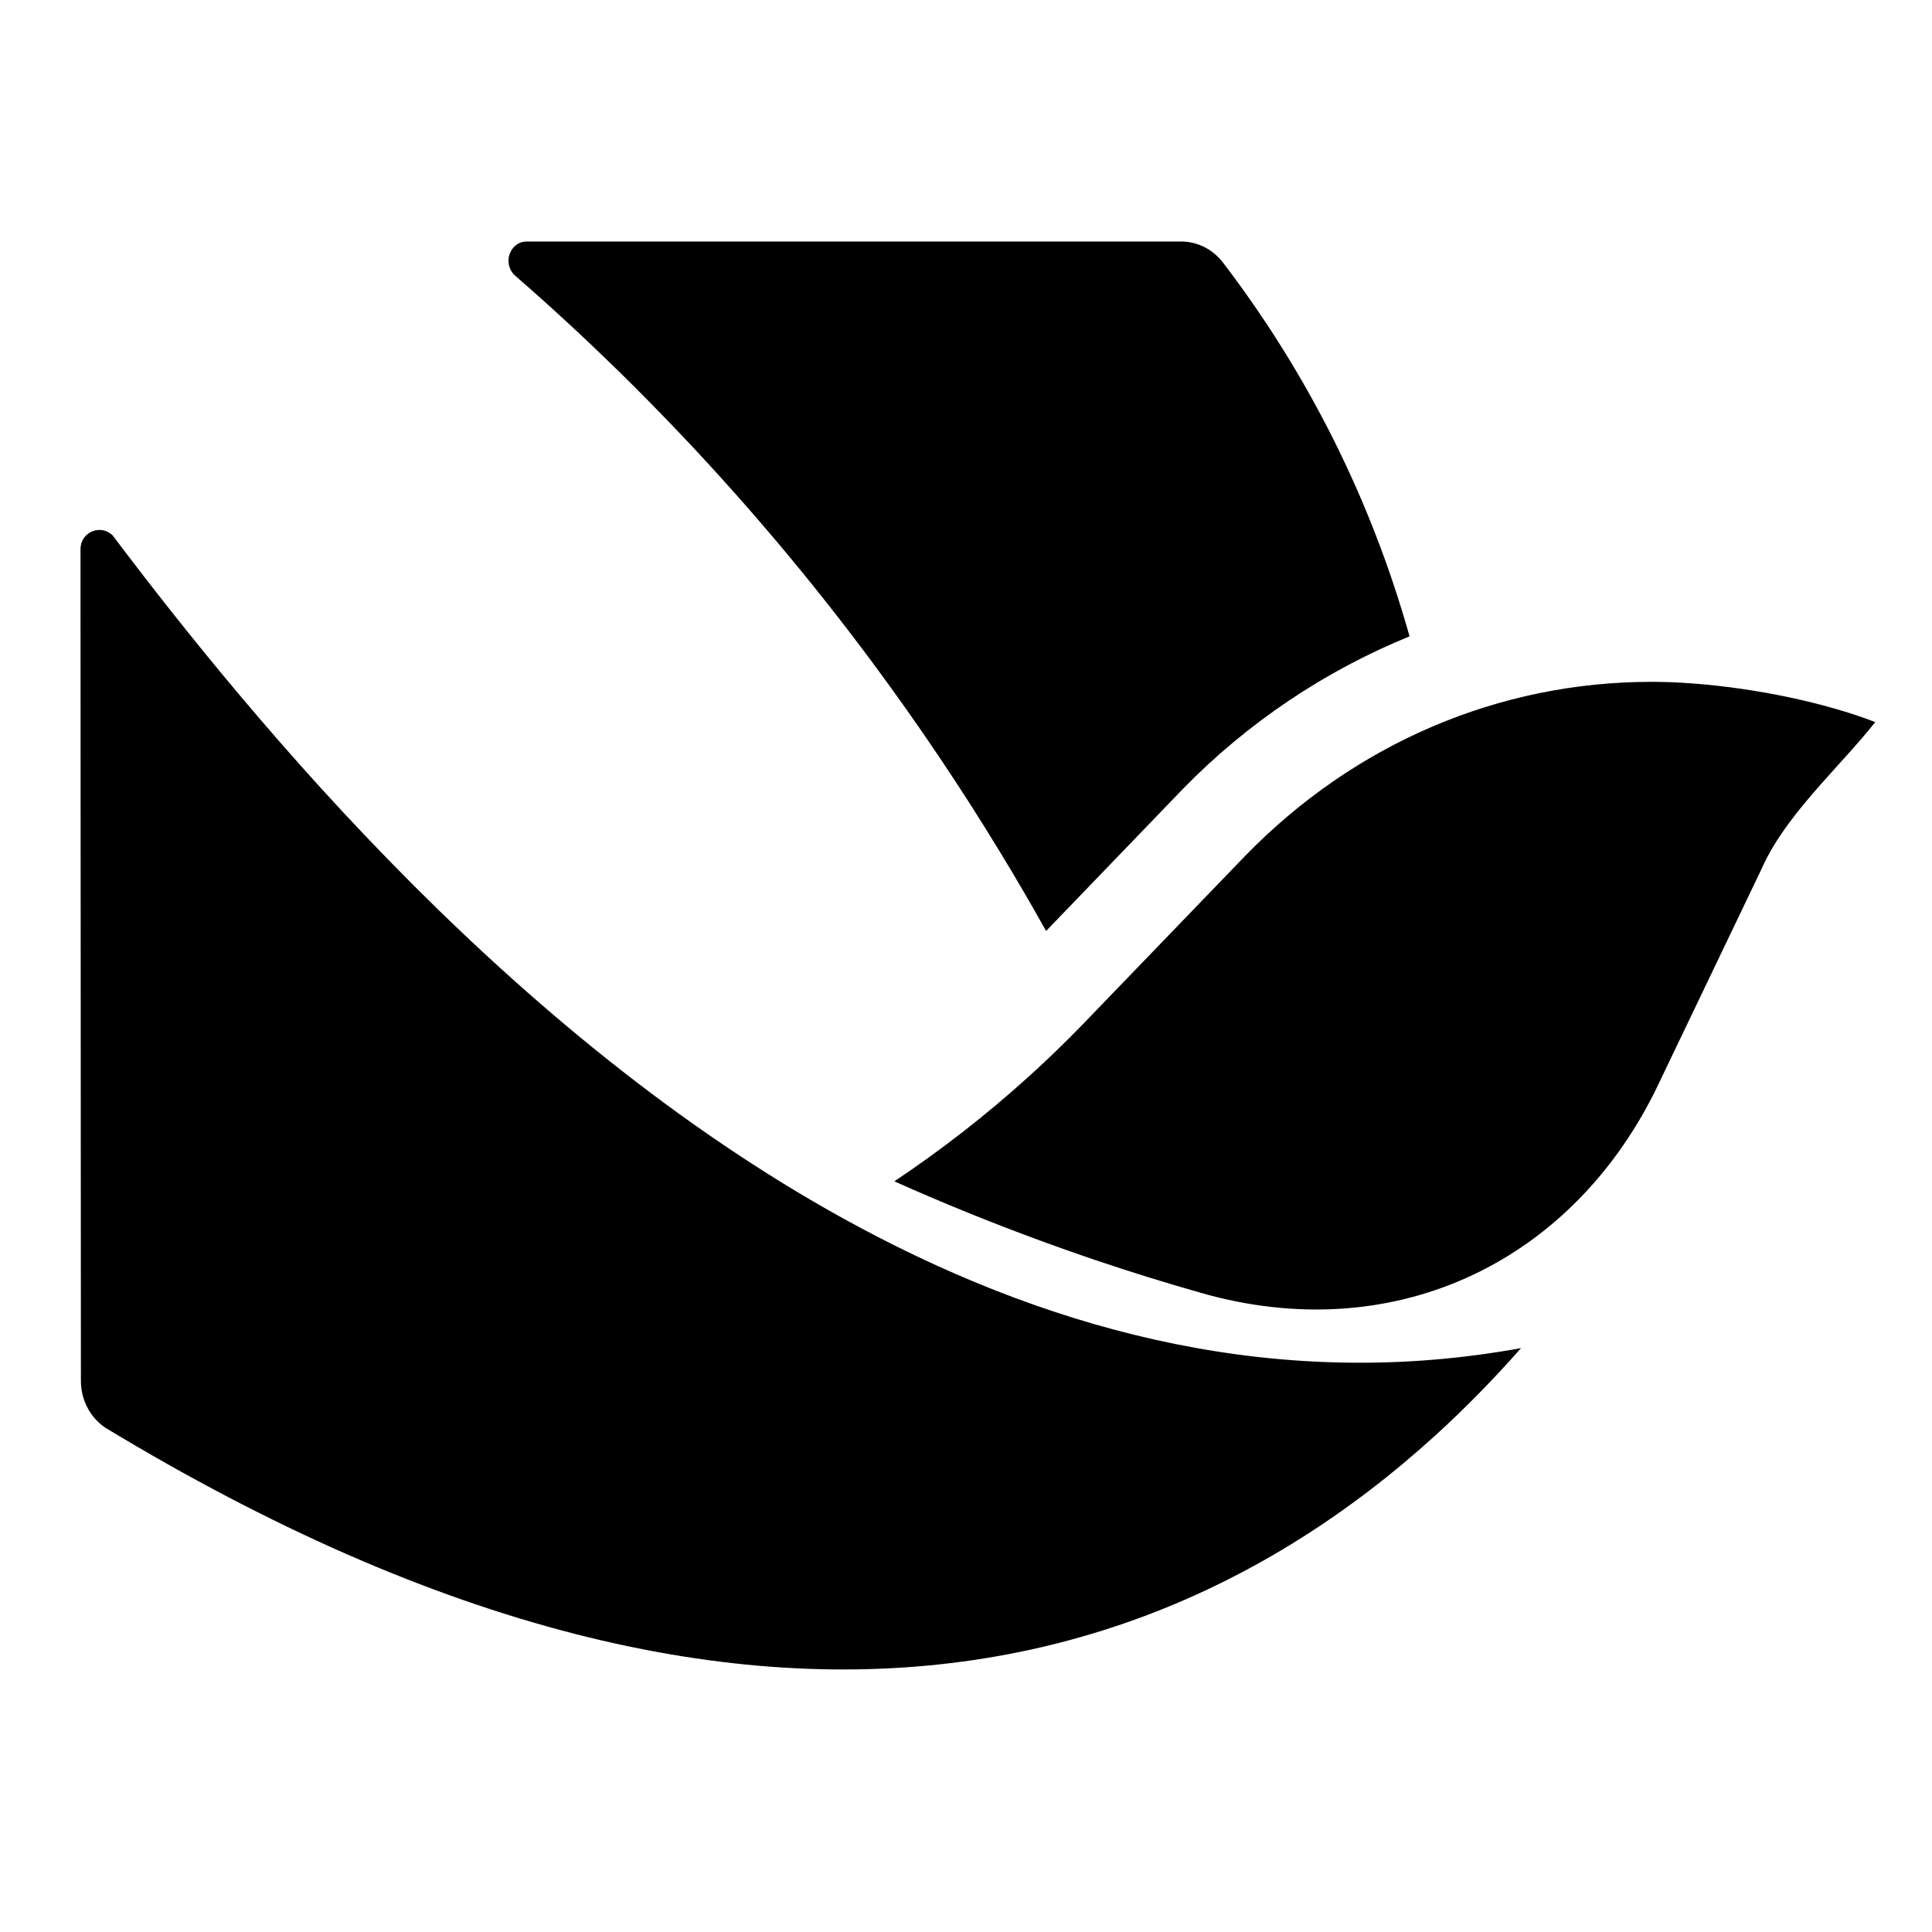 <svg xmlns="http://www.w3.org/2000/svg" xmlns:xlink="http://www.w3.org/1999/xlink" width="48" height="48" viewBox="0 0 48 48" fill="none">
<path d="M29.38 19.61L28.882 20.127L25.99 23.13C25.614 22.457 25.225 21.791 24.824 21.133C23.852 19.537 22.807 17.986 21.696 16.487C20.123 14.364 18.416 12.347 16.592 10.455C16.445 10.302 16.298 10.151 16.149 10C15.895 9.742 15.639 9.486 15.381 9.233C15.368 9.22 15.354 9.208 15.341 9.195C14.516 8.387 13.668 7.605 12.8 6.85C12.471 6.56 12.66 6 13.09 6L29.34 6C29.755 6 30.135 6.196 30.39 6.53C32.51 9.309 34.069 12.43 35.02 15.81C32.927 16.662 30.99 17.956 29.38 19.61ZM2 13.643L2.002 18.775L2.01 34.303L2.01 34.303C2.01 34.482 2.042 34.656 2.102 34.816C2.157 34.963 2.236 35.098 2.335 35.217C2.417 35.315 2.512 35.401 2.62 35.473C4.692 36.728 6.684 37.765 8.596 38.605C16.516 42.08 23.082 42.152 28.426 40.154C31.147 39.136 33.552 37.581 35.657 35.666C36.406 34.984 37.116 34.258 37.79 33.493L37.79 33.493L37.79 33.493C31.859 34.576 26.309 33.142 21.369 30.5C17.191 28.266 13.448 25.168 10.279 22C10.262 21.982 10.244 21.965 10.227 21.947C8.655 20.373 7.226 18.782 5.955 17.272C4.758 15.85 3.701 14.5 2.8 13.303C2.499 13.008 2 13.22 2 13.643ZM29.87 32.13C34.525 33.45 38.942 31.476 41.12 27.11L43.76 21.6C43.804 21.499 43.853 21.399 43.905 21.299C43.94 21.233 43.976 21.168 44.014 21.102C44.678 19.959 45.804 18.934 46.59 17.94C45.322 17.45 43.624 17.103 42.114 16.985L42.047 16.98C41.694 16.953 41.353 16.94 41.03 16.94C37.231 16.94 33.65 18.476 30.94 21.26L26.91 25.44C26.55 25.812 26.18 26.173 25.802 26.524C25.711 26.608 25.62 26.691 25.528 26.774C24.485 27.716 23.378 28.576 22.22 29.35C23.435 29.893 24.674 30.396 25.932 30.855C26.349 31.008 26.769 31.155 27.19 31.298C28.076 31.598 28.97 31.875 29.87 32.13Z" fill-rule="evenodd"  fill="#000000" >
</path>
</svg>
